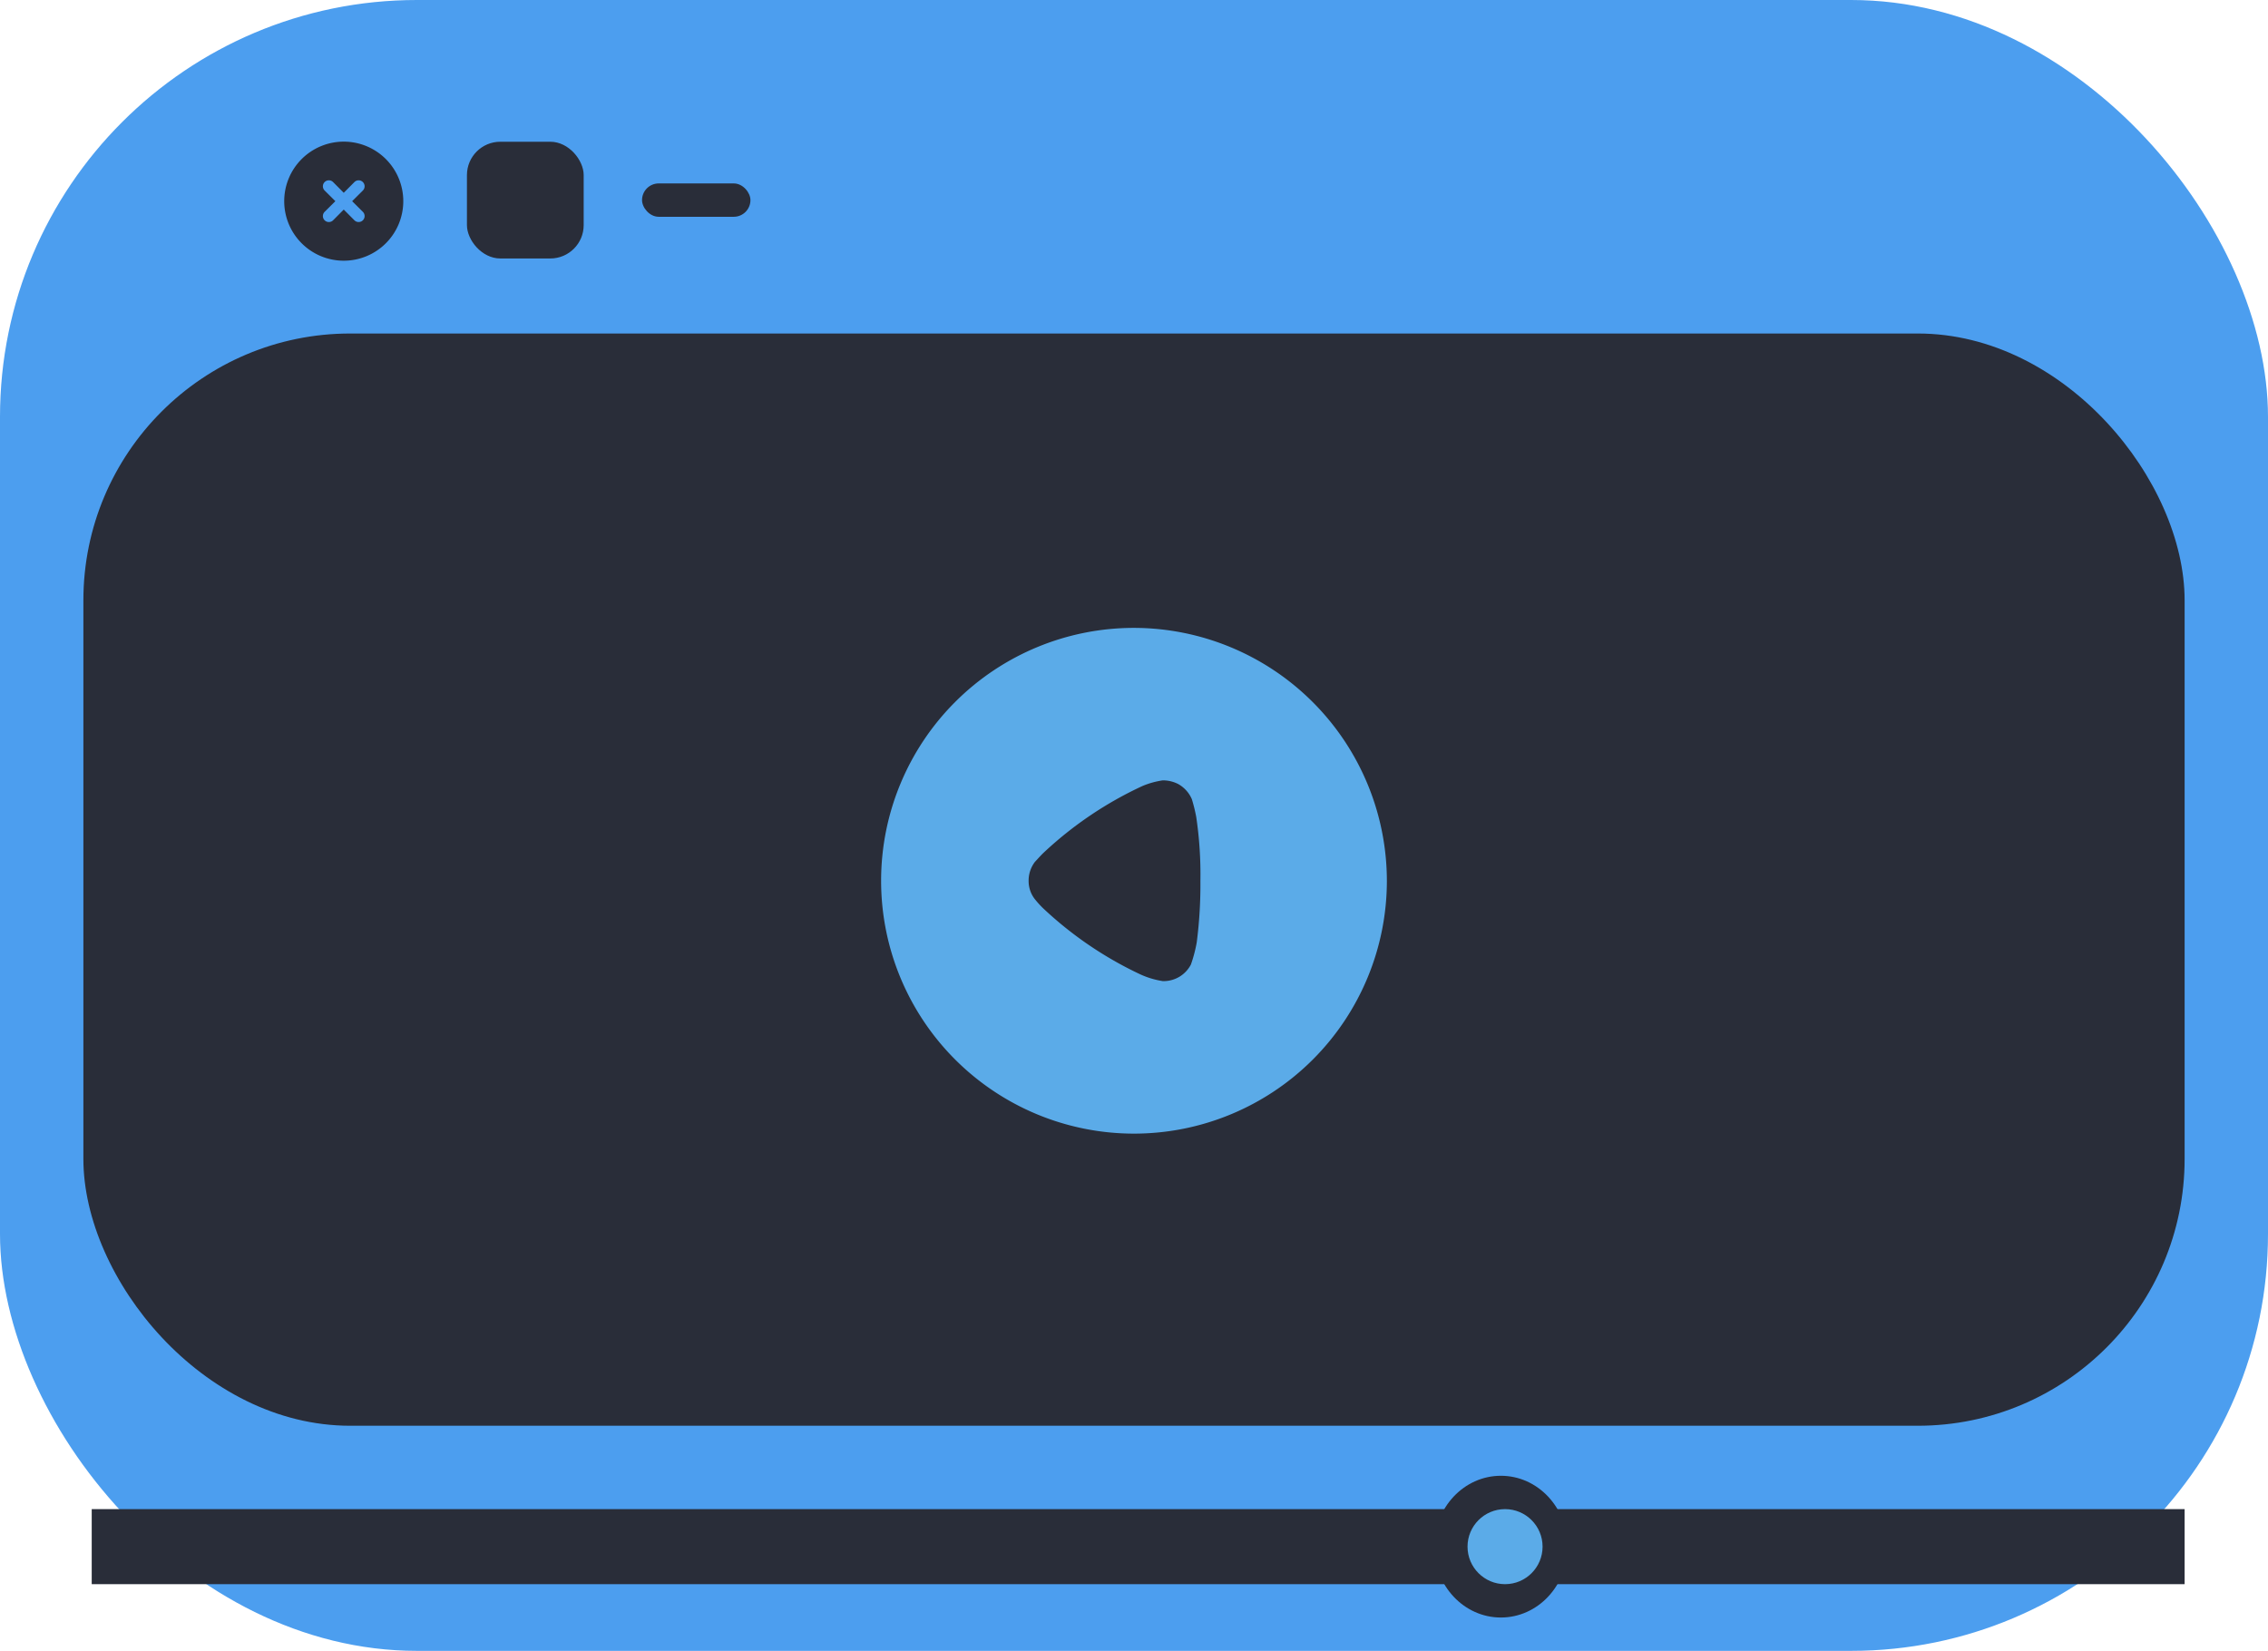 <svg xmlns="http://www.w3.org/2000/svg" width="272" height="198" viewBox="0 0 272 198">
  <g id="Group_48" data-name="Group 48" transform="translate(0)">
    <rect id="Rectangle_103" data-name="Rectangle 103" width="272" height="198" rx="50" transform="translate(0)" fill="#4c9eef"/>
    <rect id="Rectangle_102" data-name="Rectangle 102" width="252" height="131" rx="32" transform="translate(10 40)" fill="#292d39"/>
    <rect id="Rectangle_104" data-name="Rectangle 104" width="251" height="9" transform="translate(11 181)" fill="#292d39"/>
    <ellipse id="Ellipse_21" data-name="Ellipse 21" cx="8" cy="8.5" rx="8" ry="8.5" transform="translate(172 177)" fill="#292d39"/>
    <g id="Play" transform="translate(105.672 75.307)">
      <path id="Path_46" data-name="Path 46" d="M30.328,0A30.328,30.328,0,1,0,60.655,30.345,30.371,30.371,0,0,0,30.328,0Zm3.454,18.287a4.073,4.073,0,0,1,1.844.439,3.8,3.8,0,0,1,1.639,1.814,19.565,19.565,0,0,1,.527,2.136,46.774,46.774,0,0,1,.5,7.637,54.122,54.122,0,0,1-.439,7.4,16.581,16.581,0,0,1-.7,2.662,3.685,3.685,0,0,1-3.249,1.99h-.117a10.188,10.188,0,0,1-2.722-.819,44.7,44.7,0,0,1-11.68-7.959h0l-.176-.176a12.058,12.058,0,0,1-.819-.936,3.523,3.523,0,0,1-.7-2.133,3.7,3.7,0,0,1,.761-2.285c.117-.117.556-.614.966-1.024A44.755,44.755,0,0,1,31.352,18.96,9.963,9.963,0,0,1,33.782,18.287Z" fill="#5babe8"/>
    </g>
    <circle id="Ellipse_20" data-name="Ellipse 20" cx="4.5" cy="4.5" r="4.5" transform="translate(176 181)" fill="#5babe8"/>
    <path id="Path_247" data-name="Path 247" d="M9.14,2A7.14,7.14,0,1,1,2,9.14,7.14,7.14,0,0,1,9.14,2ZM6.848,10.419a.717.717,0,1,0,1.014,1.014L9.14,10.147l1.278,1.285a.717.717,0,1,0,1.014-1.014L10.147,9.14l1.285-1.278a.717.717,0,1,0-1.014-1.014L9.14,8.134,7.862,6.848A.717.717,0,0,0,6.848,7.862L8.134,9.14Z" transform="translate(32.086 14.988)" fill="#292d39"/>
    <rect id="Rectangle_105" data-name="Rectangle 105" width="14" height="14" rx="4" transform="translate(56 17)" fill="#292d39"/>
    <rect id="Rectangle_106" data-name="Rectangle 106" width="13" height="4" rx="2" transform="translate(77 22)" fill="#292d39"/>
  </g>
</svg>
